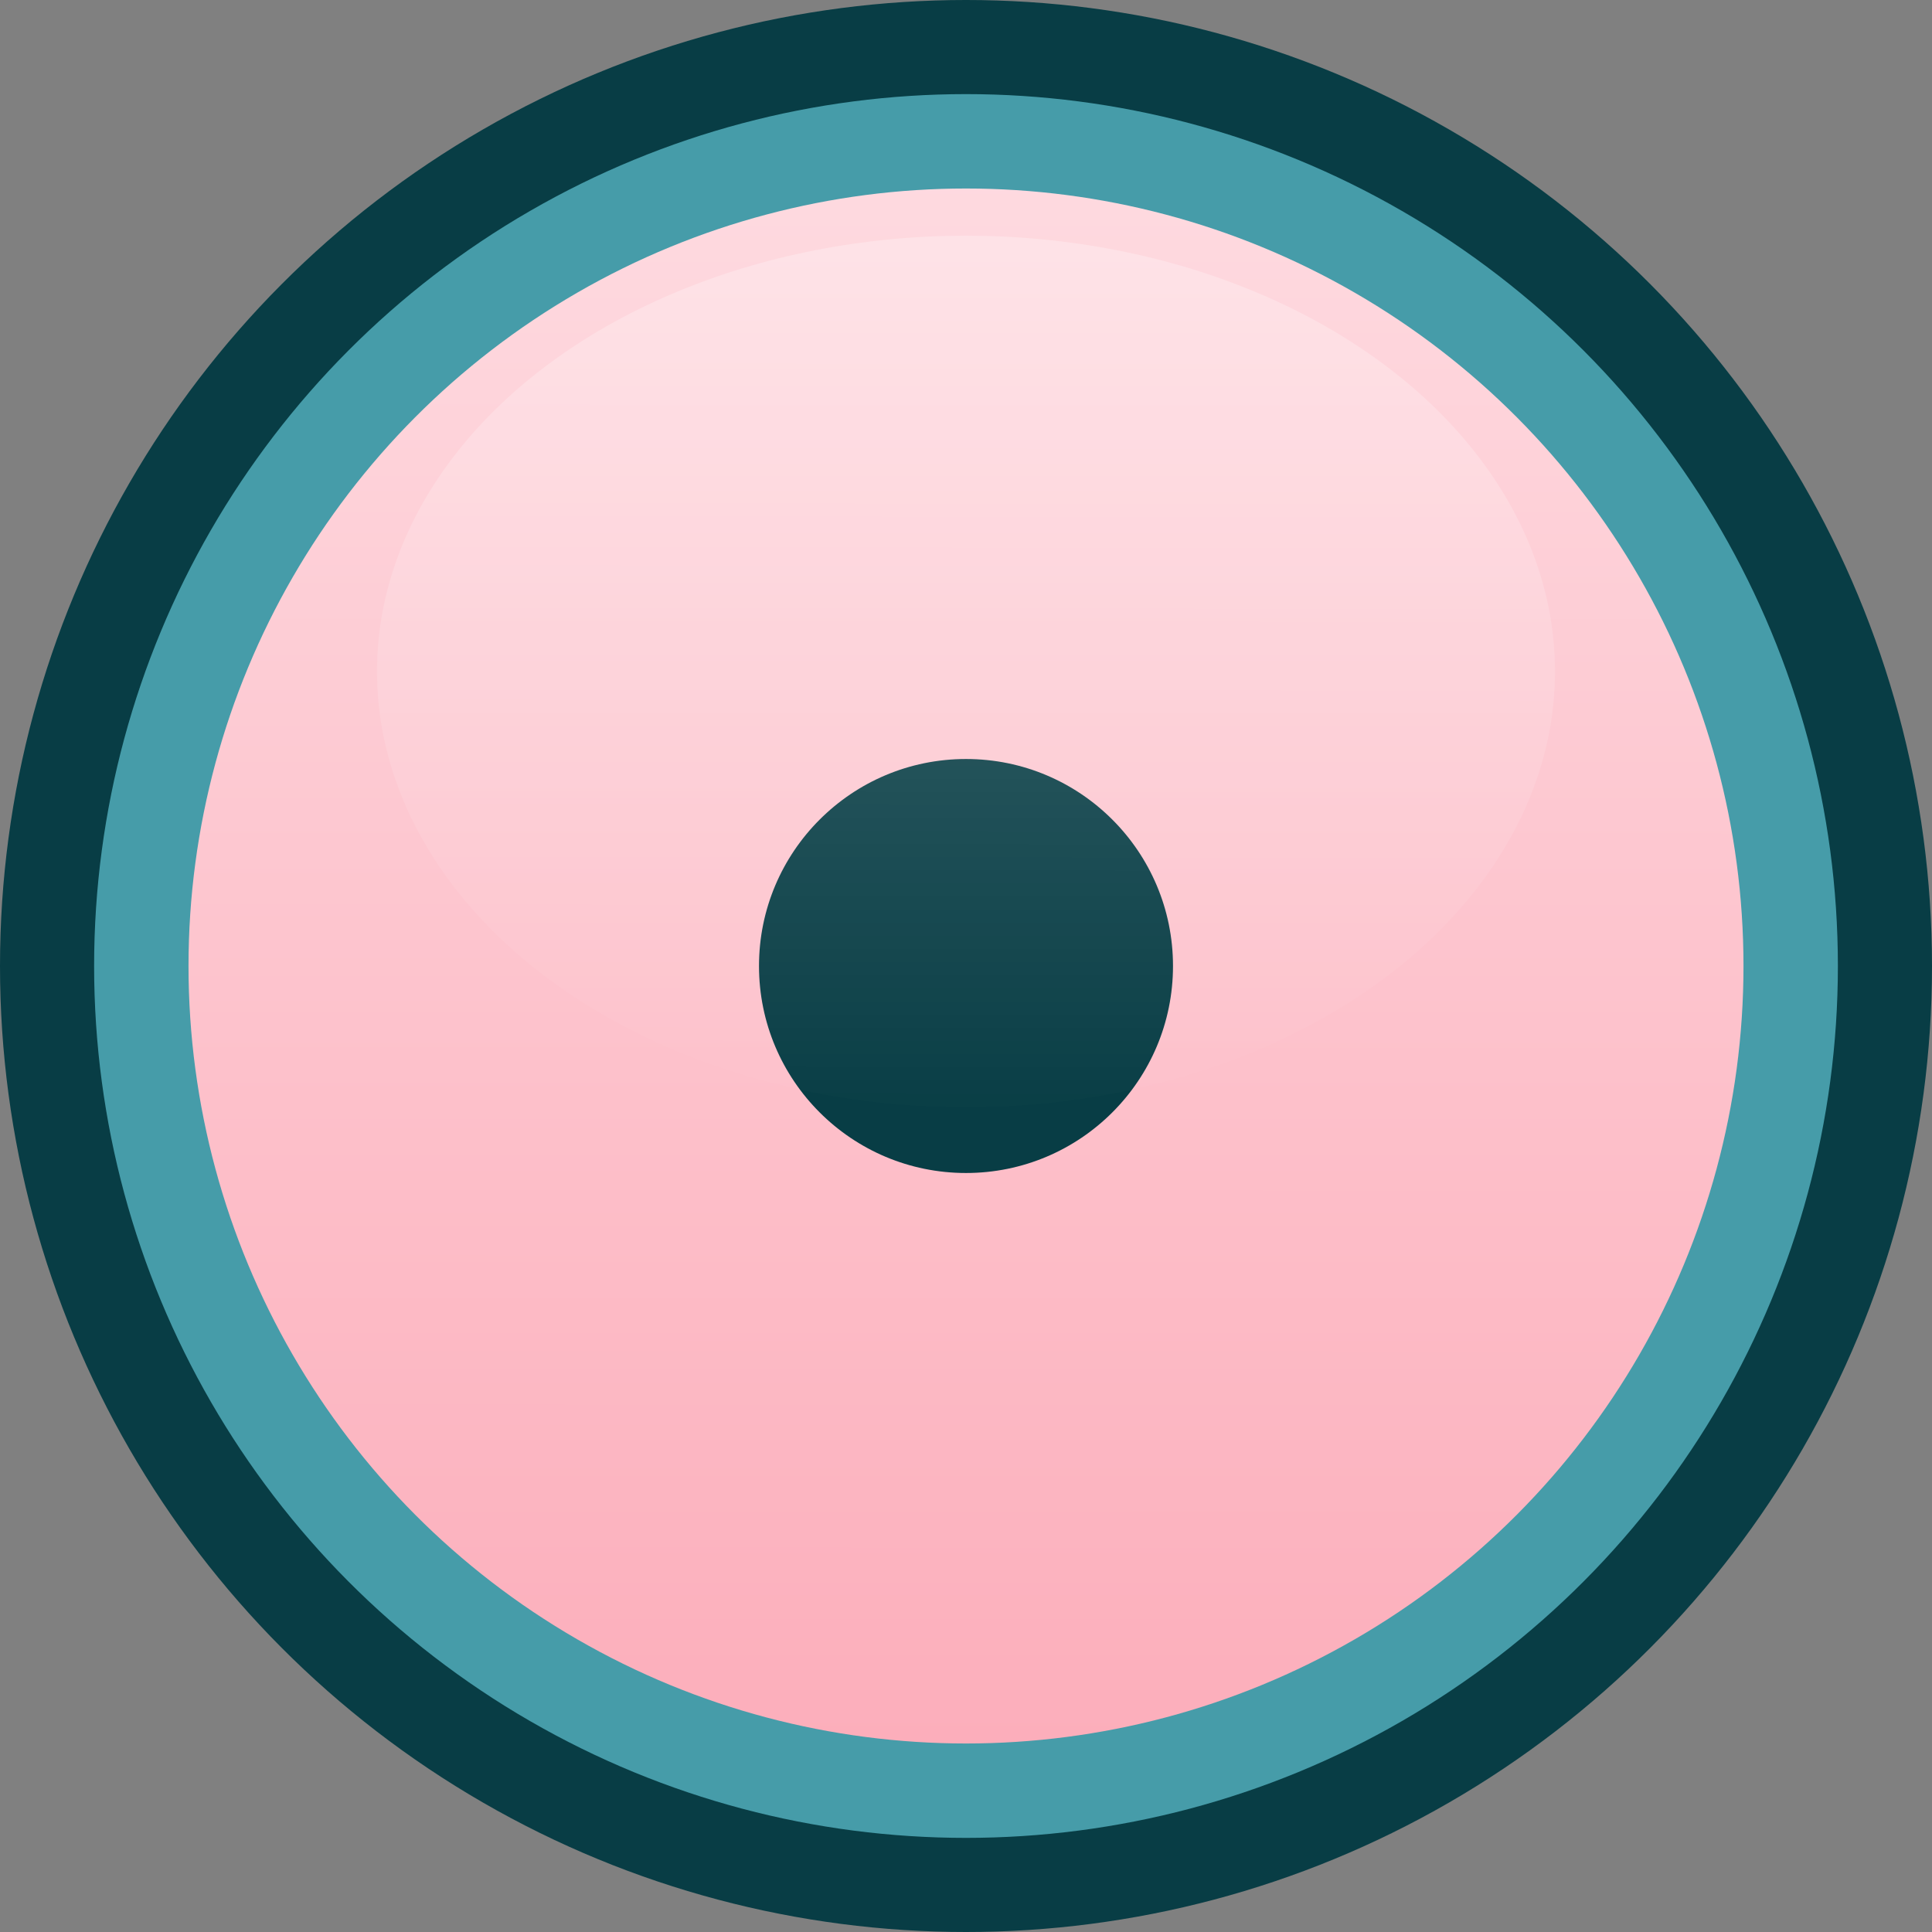 <?xml version="1.0" encoding="UTF-8" standalone="no"?>
<svg
   xmlns:osb="http://www.openswatchbook.org/uri/2009/osb"
   xmlns:dc="http://purl.org/dc/elements/1.1/"
   xmlns:cc="http://creativecommons.org/ns#"
   xmlns:rdf="http://www.w3.org/1999/02/22-rdf-syntax-ns#"
   xmlns:svg="http://www.w3.org/2000/svg"
   xmlns="http://www.w3.org/2000/svg"
   xmlns:xlink="http://www.w3.org/1999/xlink"
   xmlns:sodipodi="http://sodipodi.sourceforge.net/DTD/sodipodi-0.dtd"
   xmlns:inkscape="http://www.inkscape.org/namespaces/inkscape"
   width="7mm"
   height="7mm"
   viewBox="0 0 7 7"
   version="1.1"
   id="svg5251"
   sodipodi:docname="pushbutton-700-pink.svg"
   inkscape:version="0.92.4 (5da689c313, 2019-01-14)">
  <rect x="0" y="0" width="7" height="7" fill="#808080" stroke="none"/>
  <sodipodi:namedview
     pagecolor="#ffffff"
     bordercolor="#666666"
     borderopacity="1"
     objecttolerance="10"
     gridtolerance="10"
     guidetolerance="10"
     inkscape:pageopacity="0"
     inkscape:pageshadow="2"
     inkscape:window-width="1920"
     inkscape:window-height="1019"
     id="namedview5253"
     showgrid="false"
     inkscape:zoom="15.229675"
     inkscape:cx="23.95239"
     inkscape:cy="13.919284"
     inkscape:window-x="1076"
     inkscape:window-y="442"
     inkscape:window-maximized="1"
     inkscape:current-layer="svg5251" />
  <defs
     id="defs5243">
    <linearGradient
       inkscape:collect="always"
       id="linearGradient7068">
      <stop
         style="stop-color:#ffffff;stop-opacity:0.267"
         offset="0"
         id="stop7064" />
      <stop
         style="stop-color:#ffffff;stop-opacity:0"
         offset="1"
         id="stop7066" />
    </linearGradient>
    <linearGradient
       id="linearGradient5849">
      <stop
         style="stop-color:#ff00ff;stop-opacity:1"
         id="stop5845"
         stop-opacity=".424"
         stop-color="#fff"
         offset="0" />
      <stop
         style="stop-color:#ff0000;stop-opacity:1"
         id="stop5847"
         stop-opacity="0"
         stop-color="#fff"
         offset="1" />
    </linearGradient>
    <linearGradient
       id="b"
       osb:paint="solid"
       gradientTransform="matrix(1,0,0,0.8,2e-7,31.7)">
      <stop
         offset="0"
         stop-color="#fcaebb"
         id="stop5238" />
    </linearGradient>
    <linearGradient
       xlink:href="#a"
       id="d"
       x1="2.474"
       y1="16.288"
       x2="2.46"
       y2="19.024"
       gradientUnits="userSpaceOnUse"
       gradientTransform="matrix(2.383,0,0,2.383,-1.697,-38.01)" />
    <linearGradient
       xlink:href="#b"
       id="c"
       gradientUnits="userSpaceOnUse"
       gradientTransform="matrix(1.155,0,0,1.171,-4.701,-52.714)" />
    <linearGradient
       id="a-4"
       osb:paint="solid"
       gradientTransform="translate(3.233,0.128)">
      <stop
         offset="0"
         stop-color="#ffcc03"
         id="stop936" />
    </linearGradient>
    <linearGradient
       inkscape:collect="always"
       xlink:href="#linearGradient7060-9"
       id="linearGradient7062"
       x1="4.188"
       y1="0.73"
       x2="4.186"
       y2="7.401"
       gradientUnits="userSpaceOnUse"
       gradientTransform="matrix(0.854,0,0,0.854,6.9780977e-8,-1.1606853e-6)" />
    <linearGradient
       inkscape:collect="always"
       xlink:href="#linearGradient7068"
       id="linearGradient7070"
       x1="4.032"
       y1="0.991"
       x2="4.029"
       y2="4.778"
       gradientUnits="userSpaceOnUse"
       gradientTransform="matrix(0.854,0,0,0.854,9.9833432e-8,-1.1606853e-6)" />
    <linearGradient
       inkscape:collect="always"
       id="linearGradient7060-9">
      <stop
         style="stop-color:#fedae0;stop-opacity:1"
         offset="0"
         id="stop7056-2" />
      <stop
         style="stop-color:#fcaebb;stop-opacity:1"
         offset="1"
         id="stop7058-1" />
    </linearGradient>
  </defs>
  <circle
     cx="3.5"
     cy="3.5"
     r="3.5"
     id="circle5245"
     style="fill:#083d45;fill-opacity:1;stroke-width:0.854;paint-order:markers fill stroke" />
  <circle
     cx="3.5"
     cy="3.5"
     r="3.159"
     id="circle5247"
     style="fill:#469ca9;fill-opacity:1;stroke-width:0.83;paint-order:markers fill stroke" />
  <circle
     cy="3.5"
     cx="3.5"
     r="2.817"
     id="circle5249"
     style="fill:url(#linearGradient7062);fill-opacity:1.0;stroke-width:0.802;paint-order:markers fill stroke" />
  <circle
     style="fill:#083d45;fill-opacity:1;stroke-width:0.213;paint-order:markers fill stroke"
     id="circle8625"
     r="0.75"
     cx="3.5"
     cy="3.5" />
  <ellipse
     style="opacity:1;fill:url(#linearGradient7070);fill-opacity:1;stroke:none;stroke-width:0.498;stroke-linejoin:round;stroke-miterlimit:4;stroke-dasharray:none;stroke-opacity:1;paint-order:fill markers stroke"
     id="path7054"
     cx="3.5"
     cy="2.433"
     rx="2.134"
     ry="1.579" />
</svg>
